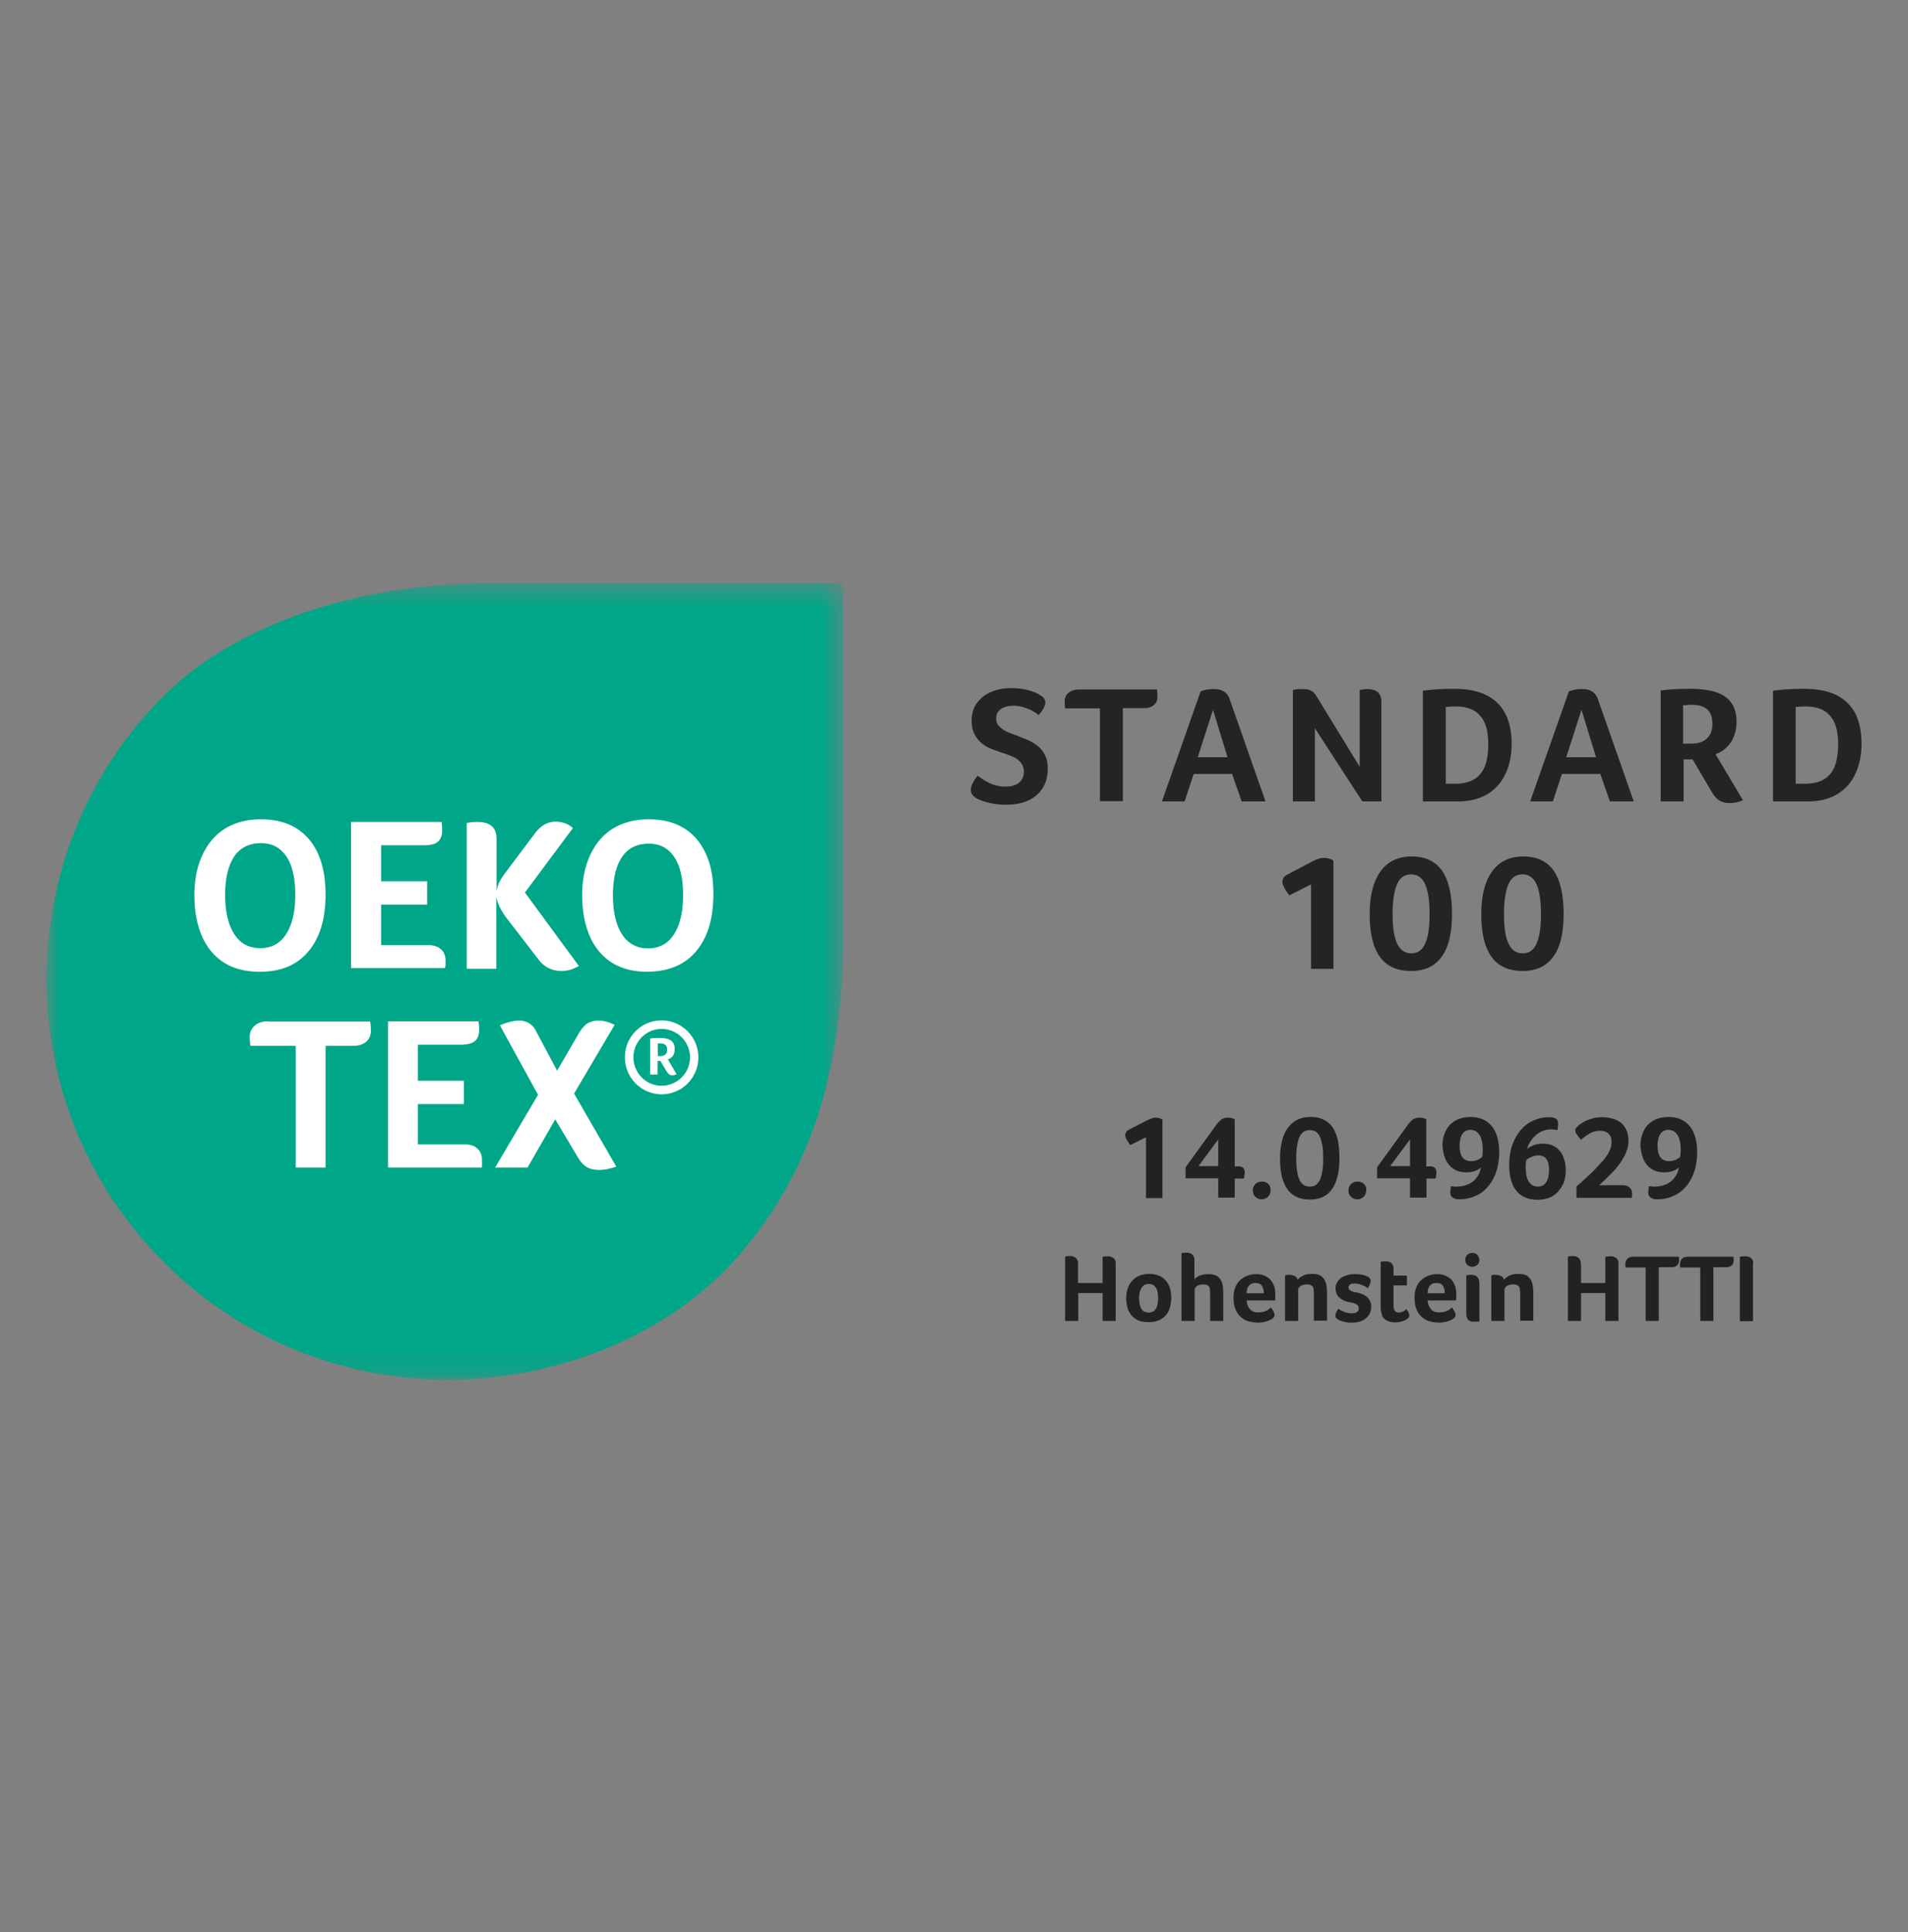 <svg xmlns="http://www.w3.org/2000/svg" width="80" height="81" fill="none"><rect width="100%" height="100%" fill="#808080" stroke="none"/><mask id="a" width="35" height="34" x="1" y="24" maskUnits="userSpaceOnUse" style="mask-type:luminance"><path fill="#fff" d="M35.36 24.445H1.95v33.41h33.41z"/></mask><g mask="url(#a)"><path fill="#00A688" d="M6.88 52.925c3.59 3.58 8.06 4.92 11.87 4.92 4.64 0 9.32-1.88 12.22-5.21 2.9-3.34 4.39-7.55 4.39-13.5v-14.69H20.67c-6.06 0-9.93 1.85-11.99 3.23-2.13 1.43-5.91 5.25-6.62 11.48-.56 4.9 1.05 10.01 4.82 13.77"/></g><path fill="#fff" d="M9.82 39.156c-.25-.39-.38-.94-.38-1.64s.13-1.23.38-1.61c.25-.37.63-.56 1.12-.56.47 0 .82.19 1.07.56.25.37.37.91.37 1.61 0 .71-.13 1.25-.38 1.64-.25.39-.61.59-1.09.59-.48 0-.83-.19-1.09-.59m3.11.73c.48-.57.72-1.37.72-2.38 0-1-.23-1.78-.7-2.33s-1.14-.83-2-.83c-.57 0-1.06.12-1.48.37-.42.25-.74.62-.97 1.1-.23.48-.35 1.05-.35 1.7 0 .65.1 1.22.31 1.71s.52.86.92 1.12c.41.26.9.39 1.49.39.9.01 1.58-.28 2.06-.85m5.75.549v-.17c0-.21-.07-.37-.2-.48-.13-.11-.32-.17-.56-.17h-1.94v-1.69h1.93v-.98h-1.93v-1.51h1.79c.28 0 .48-.05.59-.15.12-.1.18-.26.18-.49 0-.13-.01-.25-.03-.34h-3.79v6.13h3.93c.02-.05.03-.1.03-.15m2.12-2.95c.02.31.17.64.44 1l1.34 1.74c.24.32.57.48.97.48.24 0 .48-.07.72-.21l-2.26-3.08 2.01-2.7a.871.871 0 0 0-.32-.2 1.14 1.14 0 0 0-.41-.07c-.17 0-.32.04-.46.12-.14.08-.27.2-.4.37l-1.24 1.65c-.12.16-.21.3-.27.43-.06.12-.09.25-.1.38v-2.23c0-.48-.27-.71-.81-.71-.1 0-.24.01-.44.04v6.12h1.24v-3.13zm7.46 1.681c-.25.39-.61.59-1.09.59-.47 0-.84-.2-1.09-.59-.25-.39-.38-.94-.38-1.64 0-.69.13-1.23.38-1.6.25-.37.63-.56 1.12-.56.47 0 .82.19 1.07.56.25.37.37.91.37 1.6 0 .7-.13 1.25-.38 1.64m.95-3.99c-.47-.55-1.14-.83-2-.83-.57 0-1.06.12-1.48.37-.42.25-.74.62-.97 1.1-.23.49-.35 1.05-.35 1.7 0 .65.1 1.22.31 1.71s.52.86.92 1.12c.41.26.9.39 1.49.39.89 0 1.58-.29 2.06-.86.48-.57.72-1.37.72-2.38.01-.99-.23-1.76-.7-2.32m-1.47 10.339c-.65 0-1.18-.53-1.18-1.19 0-.66.53-1.19 1.18-1.19a1.19 1.19 0 0 1 0 2.38m0-2.74c-.85 0-1.54.69-1.54 1.55 0 .85.69 1.55 1.54 1.55.85 0 1.54-.69 1.54-1.55 0-.85-.69-1.55-1.54-1.55"/><path fill="#fff" d="M27.9 44.205a.33.33 0 0 1-.21.07h-.11v-.53h.12c.09 0 .15.02.2.06.05.04.07.1.07.2.01.08-.02.15-.07.2m.22.15c.03-.03.07-.05.09-.09a.31.31 0 0 0 .06-.13c.01-.05.02-.1.02-.17 0-.15-.05-.26-.15-.34-.1-.07-.26-.11-.48-.11h-.19c-.07.01-.14.01-.21.02v1.51h.31v-.57h.12l.26.44c.03.05.07.09.1.12.04.03.08.04.14.04.03 0 .06 0 .09-.01l.09-.03-.37-.63c.05-.01.09-.03.12-.05m-16.88-1.54c-.24 0-.42.06-.56.18a.6.6 0 0 0-.21.48c0 .13.01.26.03.37h1.9v5.1h1.25v-5.1h1.15c.24 0 .42-.06.55-.17.13-.11.2-.27.2-.46 0-.13-.01-.27-.03-.39h-4.28zm8.22 5.16h-1.94v-1.69h1.93v-.98h-1.93v-1.51h1.79c.28 0 .48-.05.6-.15.12-.1.18-.26.18-.49 0-.13-.01-.25-.03-.34h-3.79v6.13h3.93c.01-.06.01-.11.01-.15v-.17c0-.21-.07-.37-.2-.48-.12-.12-.3-.17-.55-.17m6.31-5.01c-.23-.12-.45-.18-.66-.18a.9.9 0 0 0-.48.12c-.12.08-.25.22-.37.43l-.9 1.55-.88-1.65a.757.757 0 0 0-.73-.45c-.22 0-.49.07-.79.2l1.6 2.91-1.8 3.05h1.36l1.16-2.02.93 1.56c.12.21.25.35.39.44.14.08.31.12.52.12.22 0 .46-.05.72-.14l-1.77-3.06z"/><path fill="#242422" d="M40.99 32.516c.21.16.41.28.59.35.18.07.37.11.57.11.24 0 .43-.05.57-.16a.56.56 0 0 0 .21-.46.61.61 0 0 0-.13-.39.832.832 0 0 0-.33-.24c-.14-.06-.29-.12-.45-.17-.15-.05-.3-.1-.45-.16-.15-.06-.29-.14-.41-.24-.12-.1-.22-.22-.3-.38-.08-.15-.12-.34-.12-.57 0-.28.07-.53.22-.73.14-.2.34-.36.6-.47.25-.11.54-.16.85-.16.24 0 .48.03.71.09.23.06.4.14.51.22.13.07.2.18.2.31 0 .06-.03.14-.08.23-.05.1-.12.19-.2.28a1.62 1.62 0 0 0-.5-.28c-.19-.07-.37-.11-.54-.11-.23 0-.41.04-.54.14-.14.09-.2.22-.2.4 0 .09.02.18.07.25.04.07.12.14.22.21.1.07.29.15.57.25l.45.18c.15.06.29.15.42.25s.23.23.31.38c.08.15.12.34.12.57 0 .48-.16.85-.47 1.12-.31.27-.74.4-1.28.4-.25 0-.49-.03-.71-.08-.22-.05-.41-.12-.56-.21-.13-.09-.2-.19-.2-.31-.02-.15.08-.36.28-.62m5.13-2.821h-1.46a2.3 2.3 0 0 1-.02-.28c0-.15.05-.28.16-.37.11-.09.25-.14.43-.14h3.28c.01.1.02.2.02.3 0 .15-.05.27-.15.35-.1.09-.24.13-.42.13h-.88v3.9h-.96zm4.74.06-.64 1.99h1.25zm1.2 3.84-.4-1.15h-1.61l-.38 1.15h-.95l1.62-4.61c.15-.06.34-.1.56-.1.34 0 .56.14.66.43l1.5 4.28zm5.87 0h-.81l-1.99-3.07v3.07h-.92v-4.67c.12-.03.26-.04.43-.04.14 0 .25.02.33.07.09.04.17.13.24.25l1.8 2.94v-3.22c.14-.02.24-.04.31-.04.4 0 .6.18.6.54v4.17zm4.47-2.409c0-.53-.11-.93-.34-1.18-.22-.26-.56-.39-1.02-.39-.13 0-.27.01-.42.02v3.22H61c.48 0 .83-.13 1.06-.4.23-.26.34-.69.34-1.27m.98-.01c0 .49-.09.92-.27 1.29-.18.37-.44.65-.77.84-.34.19-.74.29-1.19.29h-1.49v-4.64c.43-.06.87-.08 1.31-.08.8 0 1.4.19 1.8.58.4.38.61.95.61 1.72m2.93-1.421-.64 1.99h1.25zm1.19 3.84-.4-1.15h-1.61l-.38 1.15h-.95l1.62-4.61c.15-.06.34-.1.56-.1.34 0 .56.14.66.43l1.5 4.28zm4.3-3.249c0-.27-.07-.47-.21-.6-.14-.13-.36-.2-.65-.2-.08 0-.16 0-.22.01s-.11.01-.15.01v1.61h.33c.29 0 .51-.07.67-.22.15-.14.23-.34.23-.61m1.01-.09c0 .33-.08.61-.23.85-.16.24-.37.41-.65.51l1.15 1.93c-.18.08-.37.12-.56.12-.17 0-.32-.04-.43-.11-.12-.07-.22-.2-.32-.36l-.8-1.36h-.38v1.76h-.96v-4.65c.4-.05.81-.07 1.24-.07.67 0 1.16.11 1.48.34.3.22.46.57.46 1.04m4.26.93c0-.53-.11-.93-.34-1.18-.22-.26-.56-.39-1.02-.39-.13 0-.27.01-.42.02v3.22h.38c.48 0 .83-.13 1.06-.4.23-.26.34-.69.34-1.27m.98-.01c0 .49-.09.92-.27 1.29-.18.37-.44.65-.77.84-.33.19-.73.29-1.18.29h-1.49v-4.64c.43-.06.87-.08 1.31-.08.8 0 1.4.19 1.8.58.4.38.6.95.6 1.72m-23.08 9.43v-3.53l-.91.46c-.19-.25-.29-.44-.29-.57 0-.13.07-.24.22-.31l.99-.52c.09-.05.18-.09.27-.12.09-.04.18-.05.27-.05.14 0 .28.04.39.11v4.54h-.94zm4.97-2.291c0-.56-.06-.98-.19-1.25-.12-.27-.32-.41-.58-.41-.27 0-.47.13-.59.41-.12.27-.19.69-.19 1.25 0 .55.06.97.19 1.24s.32.41.59.41c.27 0 .46-.13.58-.4.13-.27.19-.68.19-1.25m.94 0c0 .79-.14 1.39-.43 1.79-.29.4-.72.6-1.29.6-.58 0-1.02-.2-1.3-.59-.29-.4-.43-.99-.43-1.8 0-.77.15-1.36.45-1.78.3-.42.74-.63 1.31-.63.57 0 .99.2 1.27.59.28.41.42 1.01.42 1.82m3.73 0c0-.56-.06-.98-.19-1.25-.12-.27-.32-.41-.58-.41-.27 0-.47.13-.59.41-.12.27-.19.69-.19 1.25 0 .55.06.97.19 1.24s.32.41.59.41c.27 0 .46-.13.58-.4.13-.27.19-.68.19-1.25m.95 0c0 .79-.14 1.39-.43 1.79-.29.4-.72.6-1.29.6-.58 0-1.02-.2-1.3-.59-.29-.4-.43-.99-.43-1.8 0-.77.15-1.36.45-1.78.3-.42.74-.63 1.31-.63.57 0 .99.2 1.27.59.28.41.42 1.01.42 1.82"/><path fill="#222" d="M48.74 50.205v-3.27c-.03-.02-.06-.03-.11-.05a.43.43 0 0 0-.17-.03c-.07 0-.13.01-.2.04-.06.03-.13.05-.2.09l-.72.37a.26.26 0 0 0-.12.11c-.03.04-.04.08-.04.12 0 .06.02.13.07.21.05.07.09.14.14.21l.66-.33v2.55h.69zm2.34-.8v.8h.69v-.8h.39c0-.03.01-.06.01-.09s.01-.05.01-.08.01-.06.01-.09a.28.28 0 0 0-.06-.18.282.282 0 0 0-.2-.07h-.16v-1.97a.32.32 0 0 0-.13-.05c-.06-.02-.11-.02-.15-.02-.13 0-.23.03-.31.1-.08.07-.14.14-.19.21l-1.28 1.77v.46h1.37zm-.83-.52.83-1.12v1.12zm2.93.75a.362.362 0 0 0-.27-.1.362.362 0 0 0-.38.36c0 .11.03.2.1.27s.16.11.27.11c.11 0 .2-.04.27-.11s.1-.16.1-.27c.01-.1-.02-.19-.09-.26m2.92-1.81c-.05-.22-.12-.4-.21-.54a.958.958 0 0 0-.38-.34 1.19 1.19 0 0 0-.56-.12c-.21 0-.4.04-.56.12-.16.08-.29.2-.4.35-.11.15-.19.33-.24.55-.05.21-.08.45-.08.72 0 .57.1 1 .31 1.29.21.29.52.43.94.43.42 0 .74-.15.94-.45.2-.3.3-.72.3-1.28 0-.27-.02-.52-.06-.73m-.66 1.29c-.03.15-.06.27-.11.37-.05.09-.11.16-.17.2-.07.04-.15.06-.24.06s-.17-.02-.24-.06a.506.506 0 0 1-.18-.2c-.05-.09-.09-.21-.11-.37-.03-.15-.04-.34-.04-.55 0-.22.01-.41.04-.56.03-.15.06-.28.11-.37.05-.09.11-.16.18-.2.07-.04.15-.06.24-.06s.17.02.24.06c.07.04.13.11.17.2.05.09.08.22.11.37s.04.34.04.56c0 .21-.01.4-.04.55m1.75.52a.362.362 0 0 0-.27-.1.362.362 0 0 0-.38.36c0 .11.03.2.1.27s.16.11.27.11c.11 0 .2-.04.27-.11s.1-.16.1-.27c.02-.1-.02-.19-.09-.26m1.93-.23v.8h.69v-.8h.39c0-.03.01-.06.01-.09s.01-.05.01-.08.01-.06.01-.09a.28.28 0 0 0-.06-.18.282.282 0 0 0-.2-.07h-.17v-1.97a.32.32 0 0 0-.13-.05c-.06-.02-.11-.02-.15-.02-.13 0-.23.03-.31.1-.08.07-.14.14-.19.21l-1.28 1.77v.46h1.38zm-.83-.52.83-1.12v1.12zm2.27-.42c.04.13.1.25.18.35.08.1.18.18.3.24s.27.09.43.09c.14 0 .27-.02.38-.06.11-.04.19-.09.25-.15-.02.09-.05.18-.09.28-.05.09-.11.18-.19.26a.86.86 0 0 1-.31.19c-.12.05-.27.08-.45.08-.07 0-.14-.01-.22-.02-.01.04-.01.08-.02.13s-.01.09-.01.13c0 .06.01.11.03.14.02.04.05.07.09.09.04.02.08.04.12.05.05.01.1.01.15.01.21 0 .42-.04.62-.12.2-.08.38-.2.53-.37.15-.16.28-.37.37-.62.09-.25.14-.55.14-.89 0-.22-.03-.42-.08-.6s-.13-.34-.23-.46a.99.99 0 0 0-.38-.29c-.15-.07-.33-.1-.53-.1-.16 0-.32.03-.46.08s-.26.13-.37.23c-.1.1-.18.23-.24.39-.06.15-.09.33-.09.53.02.14.04.28.08.41m.76-.93c.08-.12.19-.17.33-.17.11 0 .19.03.26.08s.12.12.16.2c.04.08.06.17.08.27.01.1.02.19.02.28 0 .06 0 .11-.01.17 0 .05-.01.1-.02.14-.04.04-.09.07-.17.11-.08.04-.18.06-.29.06-.17 0-.29-.06-.37-.17-.07-.11-.11-.27-.11-.47 0-.22.04-.38.12-.5m4.27 1.09c-.04-.13-.09-.25-.17-.35a.85.85 0 0 0-.29-.24.942.942 0 0 0-.43-.09c-.15 0-.29.02-.41.07s-.2.1-.26.14c.02-.08.06-.17.12-.27s.12-.18.21-.26c.08-.08.18-.15.29-.2a.97.97 0 0 1 .39-.08c.06 0 .1 0 .14.01.04 0 .08.01.12.02.01-.04.01-.08.02-.12 0-.04.01-.08.01-.12 0-.12-.03-.21-.1-.24a.57.57 0 0 0-.29-.06c-.2 0-.4.04-.6.12-.2.08-.38.2-.53.37-.16.16-.28.37-.38.62-.1.25-.15.55-.15.89 0 .23.02.43.07.61s.12.34.22.46c.1.13.22.23.38.29.15.07.33.1.53.1.16 0 .32-.03.46-.08s.26-.13.37-.24c.1-.11.19-.24.25-.39.06-.15.09-.33.09-.54 0-.15-.02-.29-.06-.42m-.77.95a.39.39 0 0 1-.33.17c-.11 0-.2-.03-.27-.08a.526.526 0 0 1-.16-.2.767.767 0 0 1-.07-.27c-.01-.1-.02-.19-.02-.28 0-.06 0-.11.01-.16 0-.05.01-.09.02-.13.02-.02.05-.04.08-.06.03-.02.07-.04.12-.06.04-.02.09-.03.14-.05.05-.01.1-.02.15-.02.17 0 .29.06.36.17.07.11.1.27.1.47-.01.22-.05.39-.13.5m3.6.63c0-.03.01-.06.01-.08v-.09c0-.04-.01-.09-.02-.13a.322.322 0 0 0-.2-.19.562.562 0 0 0-.2-.03h-.96c.08-.07.16-.15.25-.23l.28-.28c.09-.09.18-.19.26-.3.08-.1.16-.21.22-.33.07-.11.12-.23.16-.35.04-.12.06-.24.06-.37 0-.17-.03-.33-.09-.45a.813.813 0 0 0-.23-.31.953.953 0 0 0-.35-.17 1.49 1.49 0 0 0-.43-.06c-.13 0-.25.01-.36.04-.11.03-.2.06-.29.09-.08.04-.15.08-.21.12-.06.04-.11.07-.14.1l-.09.09a.21.21 0 0 0-.04.11c0 .05.02.11.07.18.05.07.1.14.17.22.1-.1.22-.18.35-.26.13-.08.28-.12.45-.12.06 0 .12.01.18.02.06.02.11.04.15.08.05.04.08.08.11.14.03.06.04.14.04.23 0 .15-.04.29-.12.44-.08.14-.18.29-.32.43-.09.1-.18.19-.27.29-.1.1-.19.19-.28.27-.09.09-.18.17-.26.24-.08.07-.16.14-.22.19v.48h2.32zm.44-1.74c.04.13.1.25.18.35.08.1.18.18.3.24s.27.09.43.09c.14 0 .27-.02.38-.06.11-.04.19-.09.25-.15-.02.09-.05.18-.09.28-.05.09-.11.18-.19.26a.86.86 0 0 1-.31.19c-.12.05-.27.08-.45.08-.07 0-.14-.01-.22-.02-.01.04-.01.08-.02.13s-.01.09-.01.13c0 .06.01.11.03.14.02.04.05.07.09.09.04.02.08.04.12.05.05.01.1.01.15.01.21 0 .42-.04.62-.12.2-.08.38-.2.53-.37.15-.16.28-.37.37-.62.09-.25.14-.55.14-.89 0-.22-.03-.42-.08-.6s-.13-.34-.23-.46a.99.99 0 0 0-.38-.29c-.15-.07-.33-.1-.53-.1-.16 0-.32.03-.46.08s-.26.13-.37.23c-.1.1-.18.23-.24.39-.06.15-.09.33-.09.53.02.14.04.28.08.41m.76-.93c.08-.12.19-.17.33-.17.11 0 .19.03.26.08s.12.12.16.2c.04.08.06.17.08.27.01.1.02.19.02.28 0 .06 0 .11-.01.17 0 .05-.01.1-.02.14-.04.04-.09.07-.17.11-.08.04-.18.06-.29.06-.17 0-.29-.06-.37-.17-.07-.11-.11-.27-.11-.47 0-.22.04-.38.12-.5m-24.42 5.44a.35.35 0 0 0-.03-.16.284.284 0 0 0-.09-.1.37.37 0 0 0-.11-.05c-.04-.01-.08-.01-.12-.01h-.06c-.02 0-.04.01-.06.01-.02 0-.05.01-.07.01v2.7h.55v-1.17h1.02v1.17h.55v-2.4a.35.35 0 0 0-.03-.16.196.196 0 0 0-.09-.09.37.37 0 0 0-.11-.05c-.04-.01-.08-.01-.11-.01h-.07c-.02 0-.04.01-.07.01-.02 0-.05.01-.07.01v1.1H45.2zm3.86 1.05a.876.876 0 0 0-.16-.32.825.825 0 0 0-.29-.22 1.1 1.1 0 0 0-.43-.08c-.16 0-.3.03-.42.08s-.22.13-.3.22c-.08.09-.14.2-.18.32-.04.12-.06.25-.06.39 0 .13.02.26.05.39.03.12.09.23.16.32s.17.17.29.22c.12.06.26.08.44.08.17 0 .32-.03.44-.08a.86.86 0 0 0 .3-.23c.08-.09.13-.2.16-.33.03-.12.05-.25.05-.39 0-.12-.02-.25-.05-.37m-.52.61c-.01.07-.03.14-.06.2s-.07.1-.12.14a.423.423 0 0 1-.4 0 .333.333 0 0 1-.12-.14.587.587 0 0 1-.06-.2c-.01-.07-.02-.15-.02-.22s.01-.14.02-.21a.62.62 0 0 1 .07-.19c.03-.06.07-.1.12-.14.05-.03.12-.05.2-.05.08 0 .14.02.19.05.05.03.09.08.12.13s.05.12.06.19c.01.07.02.14.02.22 0 .07-.01.15-.02.22m2.2.74h.55v-1.14c0-.07 0-.14-.01-.21 0-.07-.01-.14-.03-.2a.58.58 0 0 0-.18-.3c-.09-.08-.23-.11-.42-.11-.08 0-.15.01-.21.02s-.11.03-.16.05c-.05.02-.08.05-.12.07-.03.03-.06.05-.08.08v-.8a.35.35 0 0 0-.03-.16c-.02-.04-.05-.07-.08-.1a.334.334 0 0 0-.12-.05c-.04-.01-.09-.01-.13-.01-.04 0-.08 0-.12.01-.04 0-.06.01-.06.01v2.84h.55v-1.31c0-.06.04-.11.11-.16.07-.04.16-.06.26-.06.07 0 .12.01.16.03.04.02.07.05.08.08.02.04.03.08.03.13s.01.11.01.17zm1.67-.49a.642.642 0 0 1-.14-.37h1.19c0-.01 0-.03.01-.05v-.2c0-.11-.01-.22-.04-.32a.867.867 0 0 0-.14-.27.731.731 0 0 0-.26-.19.86.86 0 0 0-.38-.07.974.974 0 0 0-.64.24c-.09.08-.16.18-.21.3-.05.12-.08.27-.08.44 0 .21.03.38.09.51.06.14.14.24.23.32.1.08.2.14.33.17.12.03.25.05.37.05.14 0 .26-.02.36-.05a.9.9 0 0 0 .24-.11c.07-.05.1-.1.1-.16 0-.04-.02-.09-.05-.16-.04-.06-.07-.11-.1-.16-.02.02-.05.05-.08.07-.03.03-.06.05-.11.07-.04.02-.09.04-.14.05-.05.01-.11.02-.18.02-.16.01-.28-.03-.37-.13m-.14-.67c0-.14.03-.24.1-.32.07-.08.15-.11.27-.11.13 0 .22.04.27.12.05.08.08.19.08.31zm2.16-.15c0-.06.04-.11.11-.16.07-.04.16-.06.26-.06.07 0 .13.01.16.03.04.02.07.05.09.08.02.04.03.08.03.13s.01.11.01.17v1.11h.55v-1.14c0-.07 0-.14-.01-.21-.01-.07-.01-.14-.03-.2a.58.58 0 0 0-.18-.3c-.09-.08-.23-.11-.42-.11-.16 0-.29.03-.38.08-.1.05-.17.11-.21.17a.226.226 0 0 0-.12-.16.51.51 0 0 0-.22-.05h-.08c-.02 0-.04 0-.06.01-.02 0-.03.01-.05.01v1.91h.55zm2.86-.57a.709.709 0 0 0-.22-.06c-.08-.02-.18-.02-.29-.02-.1 0-.2.01-.29.04-.09.03-.18.06-.25.11a.52.52 0 0 0-.17.19.39.39 0 0 0-.07.25c0 .1.02.18.05.25.03.07.08.12.14.17.06.04.12.08.19.11s.15.05.23.06c.12.02.21.05.27.09.06.03.09.09.09.17 0 .04-.01.08-.03.1-.02.03-.04.05-.07.06-.03.02-.06.03-.1.03-.04.01-.07.01-.11.01-.06 0-.11-.01-.17-.02a.88.88 0 0 1-.15-.05c-.05-.02-.09-.04-.13-.06a.218.218 0 0 1-.09-.07c-.03.05-.07.11-.09.16-.03.05-.04.1-.04.14 0 .05.02.1.07.13.04.03.09.05.12.07a1.262 1.262 0 0 0 .5.09c.12 0 .22-.01.32-.04s.18-.07.26-.13c.07-.06.13-.13.17-.21.04-.08.06-.18.06-.29a.498.498 0 0 0-.21-.43.698.698 0 0 0-.21-.11c-.08-.03-.16-.05-.24-.06-.2-.04-.29-.11-.29-.2 0-.04.01-.07.03-.09.02-.02.04-.04.06-.05.03-.01.05-.02.09-.02.03 0 .06-.01.09-.01a.875.875 0 0 1 .31.07c.05.02.09.04.13.06.04.02.07.05.1.07.03-.05.06-.1.08-.16.03-.06.04-.1.04-.14 0-.1-.06-.16-.18-.21m.82 1.84c.09.06.22.1.39.1.09 0 .17-.01.24-.03.07-.02.13-.04.19-.07.05-.03.09-.06.12-.09s.04-.07.04-.1c0-.04-.01-.08-.03-.12-.02-.04-.05-.09-.09-.15l-.04.04c-.02.02-.04.03-.07.05-.03.01-.06.03-.09.04a.36.36 0 0 1-.11.02c-.15 0-.23-.09-.23-.28v-.86h.56v-.41h-.56v-.28a.35.35 0 0 0-.03-.16c-.02-.04-.05-.07-.08-.1a.334.334 0 0 0-.12-.05c-.04-.01-.09-.01-.13-.01h-.06c-.02 0-.04 0-.06.01-.02 0-.04.01-.06.01v1.87a1.087 1.087 0 0 0 .05.35c.01.07.07.16.17.22m1.89-.45a.642.642 0 0 1-.14-.37h1.19c0-.01 0-.03.01-.05v-.2c0-.11-.01-.22-.04-.32a.867.867 0 0 0-.14-.27.731.731 0 0 0-.26-.19.86.86 0 0 0-.38-.07.974.974 0 0 0-.64.24c-.09.08-.16.18-.21.3-.05.12-.08.27-.08.44 0 .21.03.38.09.51.06.14.14.24.23.32.1.08.2.14.33.17.12.03.25.05.37.05.14 0 .26-.02.36-.05a.9.9 0 0 0 .24-.11c.07-.05.1-.1.1-.16 0-.04-.02-.09-.05-.16-.04-.06-.07-.11-.1-.16-.02.02-.05.05-.08.07-.03.03-.06.05-.11.07-.04.02-.09.04-.14.05-.05.01-.11.02-.18.02-.16.01-.29-.03-.37-.13m-.14-.67c0-.14.03-.24.1-.32.07-.08.15-.11.27-.11.13 0 .22.04.27.12.05.08.08.19.08.31zm2.16-.45a.35.35 0 0 0-.03-.16c-.02-.04-.05-.07-.08-.1a.334.334 0 0 0-.12-.05c-.04-.01-.09-.01-.13-.01-.04 0-.08 0-.12.01-.04 0-.06.01-.06.01v1.61c0 .07.01.12.03.17.02.04.04.08.07.1.03.03.07.04.11.05.04.01.09.01.15.01h.12c.04 0 .06-.01.07-.01v-1.63zm-.08-1.16a.278.278 0 0 0-.21-.08c-.08 0-.15.03-.21.08-.06.06-.08.13-.08.21 0 .09.03.16.08.21.06.05.13.08.21.08.08 0 .15-.03.21-.08s.09-.12.09-.21a.398.398 0 0 0-.09-.21m1.14 1.46c0-.06.04-.11.11-.16.07-.04.16-.06.26-.06.07 0 .13.01.16.03.04.02.07.05.09.08.02.04.03.08.03.13s.01.11.01.17v1.11h.55v-1.14c0-.07 0-.14-.01-.21-.01-.07-.01-.14-.03-.2a.58.58 0 0 0-.18-.3c-.09-.08-.23-.11-.42-.11-.16 0-.29.03-.38.08-.1.05-.17.11-.21.17a.226.226 0 0 0-.12-.16.51.51 0 0 0-.22-.05h-.08c-.02 0-.04 0-.06.01-.02 0-.03.01-.05.01v1.91h.55zm3.2-1.09a.35.35 0 0 0-.03-.16.284.284 0 0 0-.09-.1.37.37 0 0 0-.11-.05c-.04-.01-.08-.01-.12-.01h-.06c-.02 0-.04.01-.06.01-.02 0-.05.01-.07.01v2.7h.55v-1.17h1.02v1.17h.55v-2.4a.35.35 0 0 0-.03-.16.196.196 0 0 0-.09-.09.37.37 0 0 0-.11-.05c-.04-.01-.08-.01-.11-.01h-.07c-.02 0-.04.01-.07.01-.02 0-.05.01-.07.01v1.1h-1.02v-.81zm2.71 2.4h.56v-2.25h.51c.06 0 .11-.01.16-.02.04-.02.08-.04.1-.06.03-.03.05-.06.06-.09.01-.03.02-.07.02-.1 0-.06 0-.12-.01-.17h-1.9c-.12 0-.21.03-.26.09-.05.06-.08.13-.08.2v.08c0 .02 0 .05.01.08H69v2.24zm2.29 0h.56v-2.25h.51c.06 0 .11-.01.16-.02.04-.02.08-.04.1-.06.03-.03.05-.06.06-.09.01-.03.02-.07.02-.1 0-.06 0-.12-.01-.17h-1.9c-.12 0-.21.03-.26.09-.05.06-.08.13-.08.2v.08c0 .02 0 .05.01.08h.84v2.24zm2.23-2.41c0-.07-.01-.12-.04-.16a.196.196 0 0 0-.09-.09c-.04-.02-.07-.04-.12-.04-.04-.01-.08-.01-.12-.01h-.06c-.02 0-.04.01-.06.01-.02 0-.05.01-.07.01v2.7h.55v-2.42z"/></svg>